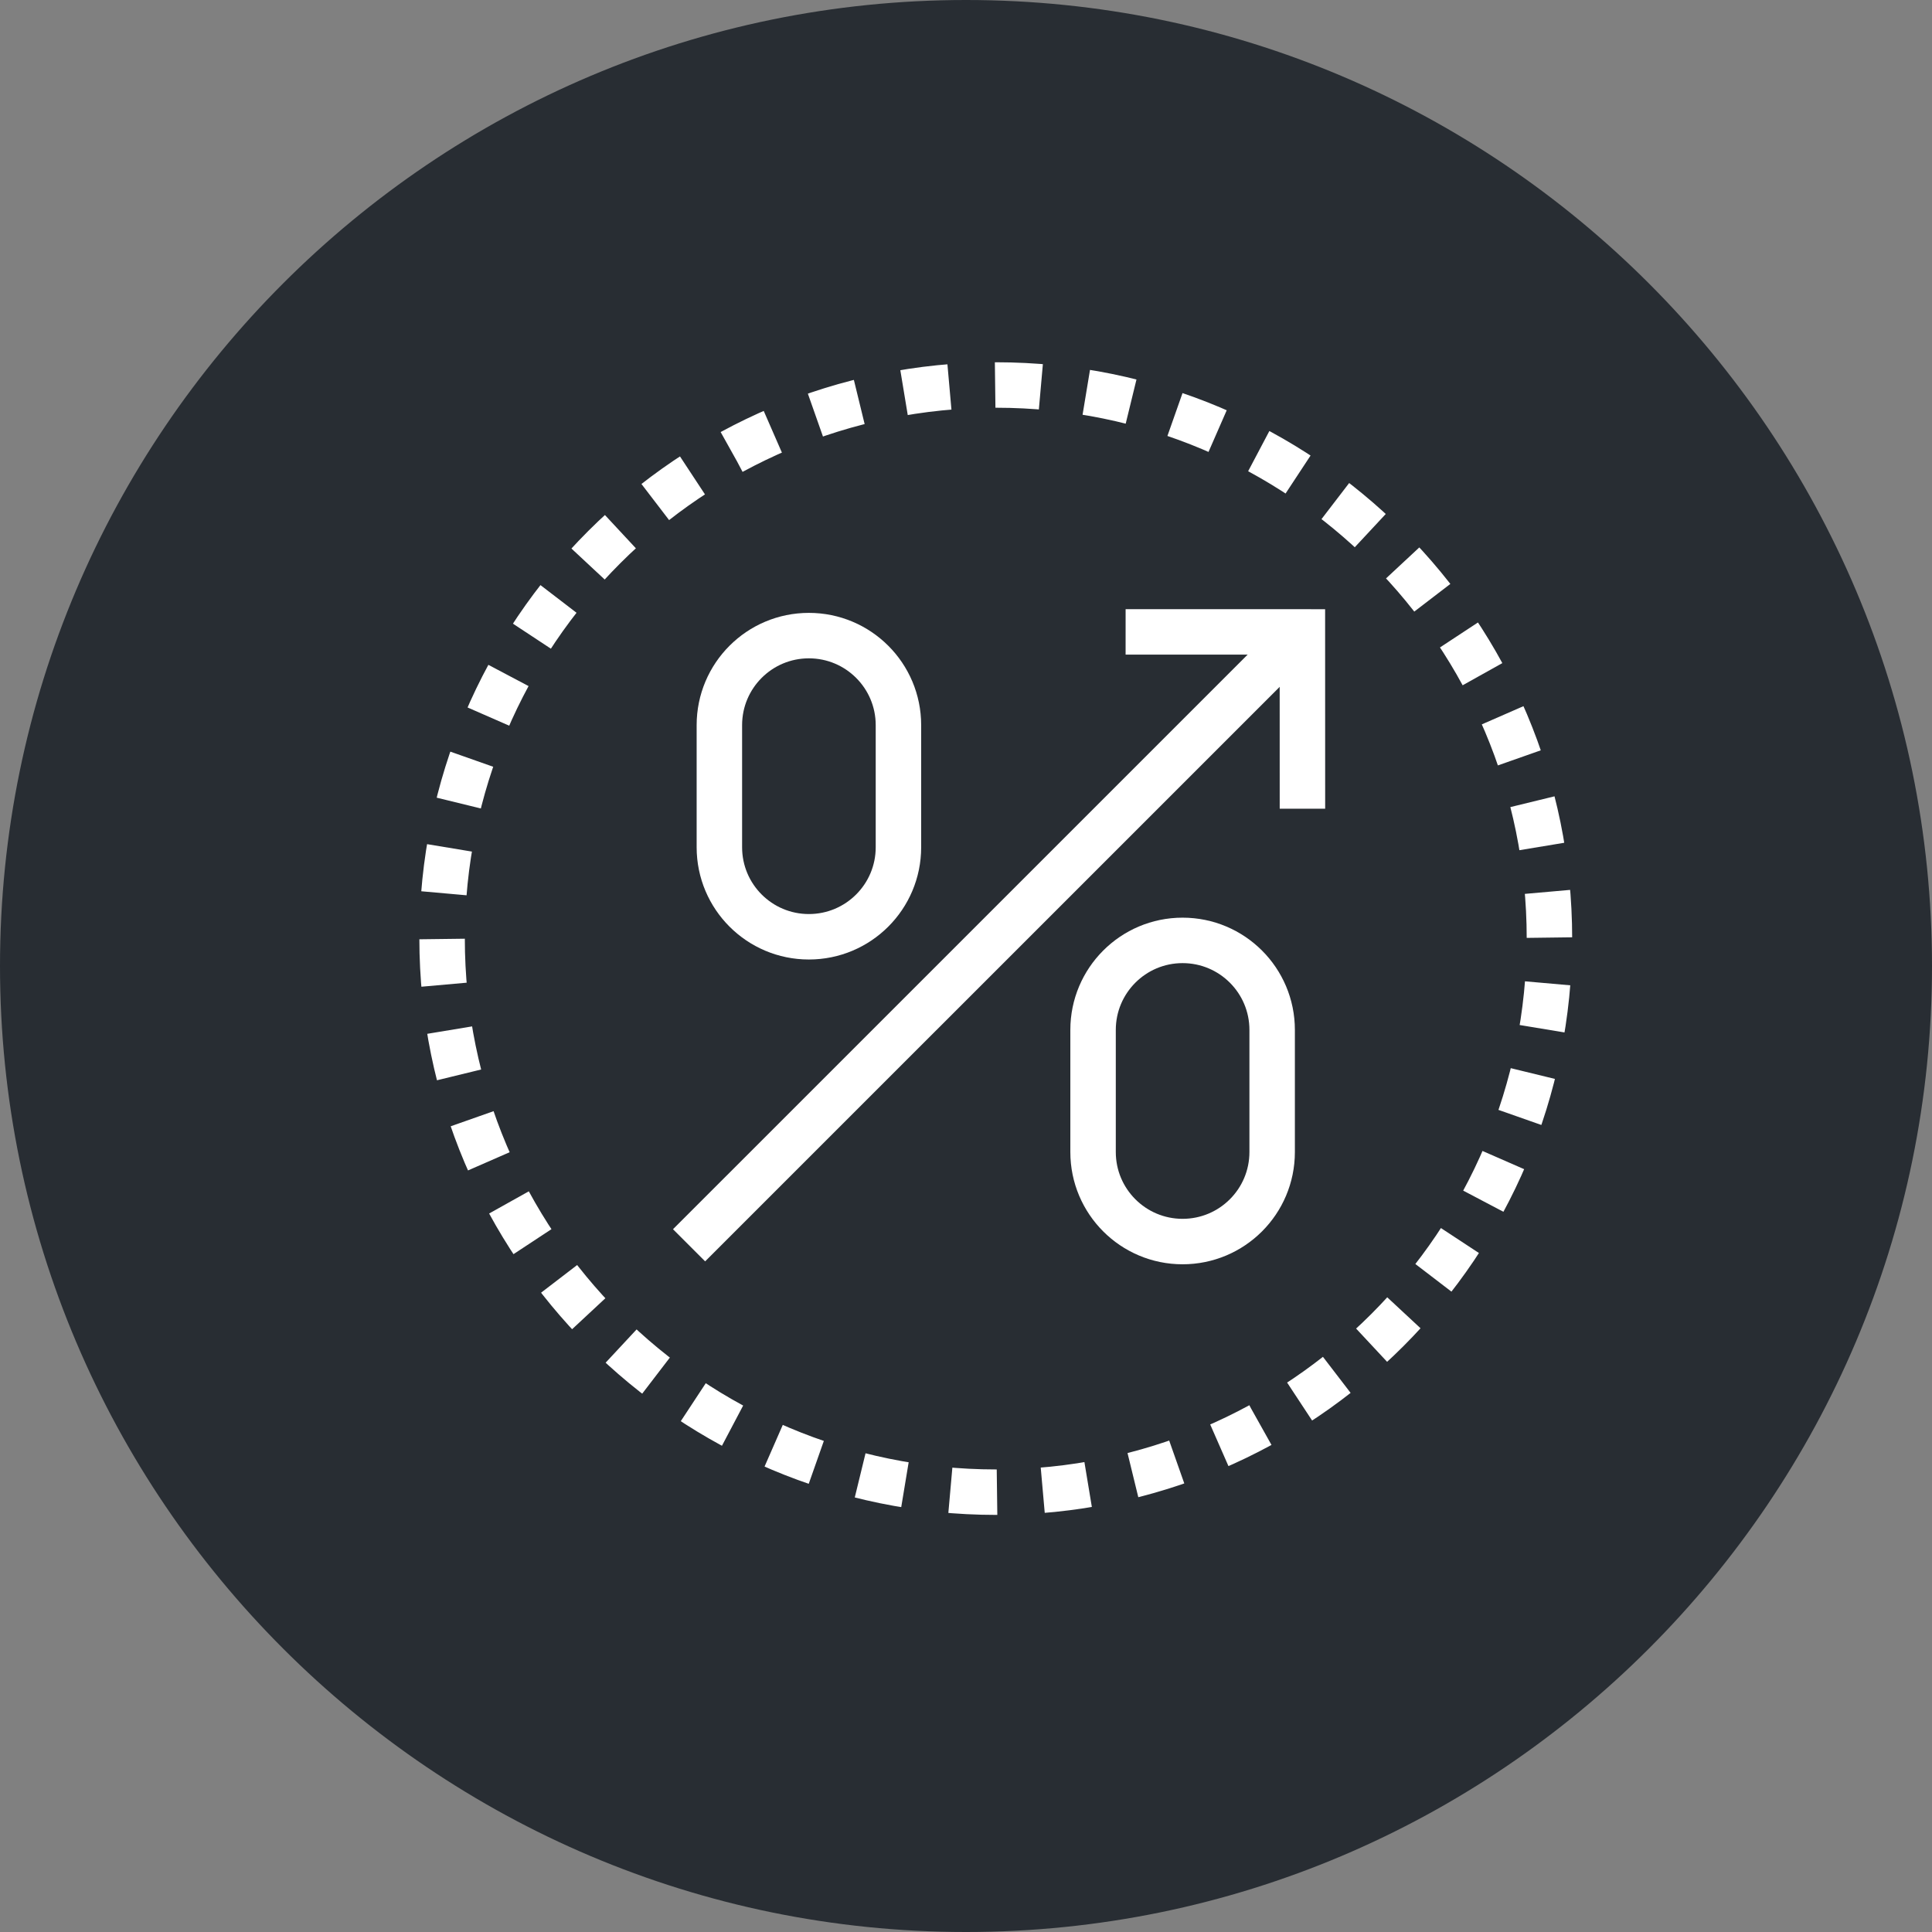 <?xml version="1.0" encoding="utf-8"?>
<!-- Generator: Adobe Illustrator 16.0.0, SVG Export Plug-In . SVG Version: 6.00 Build 0)  -->
<!DOCTYPE svg PUBLIC "-//W3C//DTD SVG 1.1//EN" "http://www.w3.org/Graphics/SVG/1.1/DTD/svg11.dtd">
<svg version="1.1" xmlns="http://www.w3.org/2000/svg" xmlns:xlink="http://www.w3.org/1999/xlink" x="0px" y="0px" width="170px"
	 height="170px" viewBox="0 0 170 170" enable-background="new 0 0 170 170" xml:space="preserve">
<rect x="0" y="0" width="170" height="170" fill="#808080" stroke="none"/>
<g id="Background">
</g>
<g id="Circle">
	<g>
		<path fill="#282D33" d="M85,170c-46.869,0-85-38.131-85-85S38.131,0,85,0s85,38.131,85,85S131.869,170,85,170z"/>
	</g>
</g>
<g id="TEXT">
</g>
<g id="Icons">
	<g>
		<g>
			<path fill="none" stroke="#FFFFFF" stroke-width="4" stroke-dasharray="4.027,4.027" d="M87.646,131.299
				c-26.93,0-48.745-21.817-48.745-48.728c0-26.896,21.815-48.694,48.745-48.694c26.919,0,48.692,21.799,48.692,48.694
				C136.338,109.481,114.564,131.299,87.646,131.299z"/>
		</g>
		<g>
			<path fill="none" stroke="#FFFFFF" stroke-width="4" d="M79.055,74.551c0,4.35-3.525,7.877-7.881,7.877l0,0
				c-4.351,0-7.875-3.527-7.875-7.877V63.806c0-4.351,3.524-7.878,7.875-7.878l0,0c4.355,0,7.881,3.527,7.881,7.878V74.551z"/>
			<path fill="none" stroke="#FFFFFF" stroke-width="4" d="M111.939,101.369c0,4.351-3.525,7.878-7.882,7.878l0,0
				c-4.349,0-7.876-3.527-7.876-7.878V90.624c0-4.35,3.527-7.877,7.876-7.877l0,0c4.356,0,7.882,3.527,7.882,7.877V101.369z"/>
		</g>
		<g>
			<polyline fill="none" stroke="#FFFFFF" stroke-width="4" points="114.604,71.161 114.6,55.604 99.044,55.6 			"/>
			<line fill="none" stroke="#FFFFFF" stroke-width="4" x1="114.383" y1="55.828" x2="60.633" y2="109.575"/>
		</g>
	</g>
</g>
</svg>
